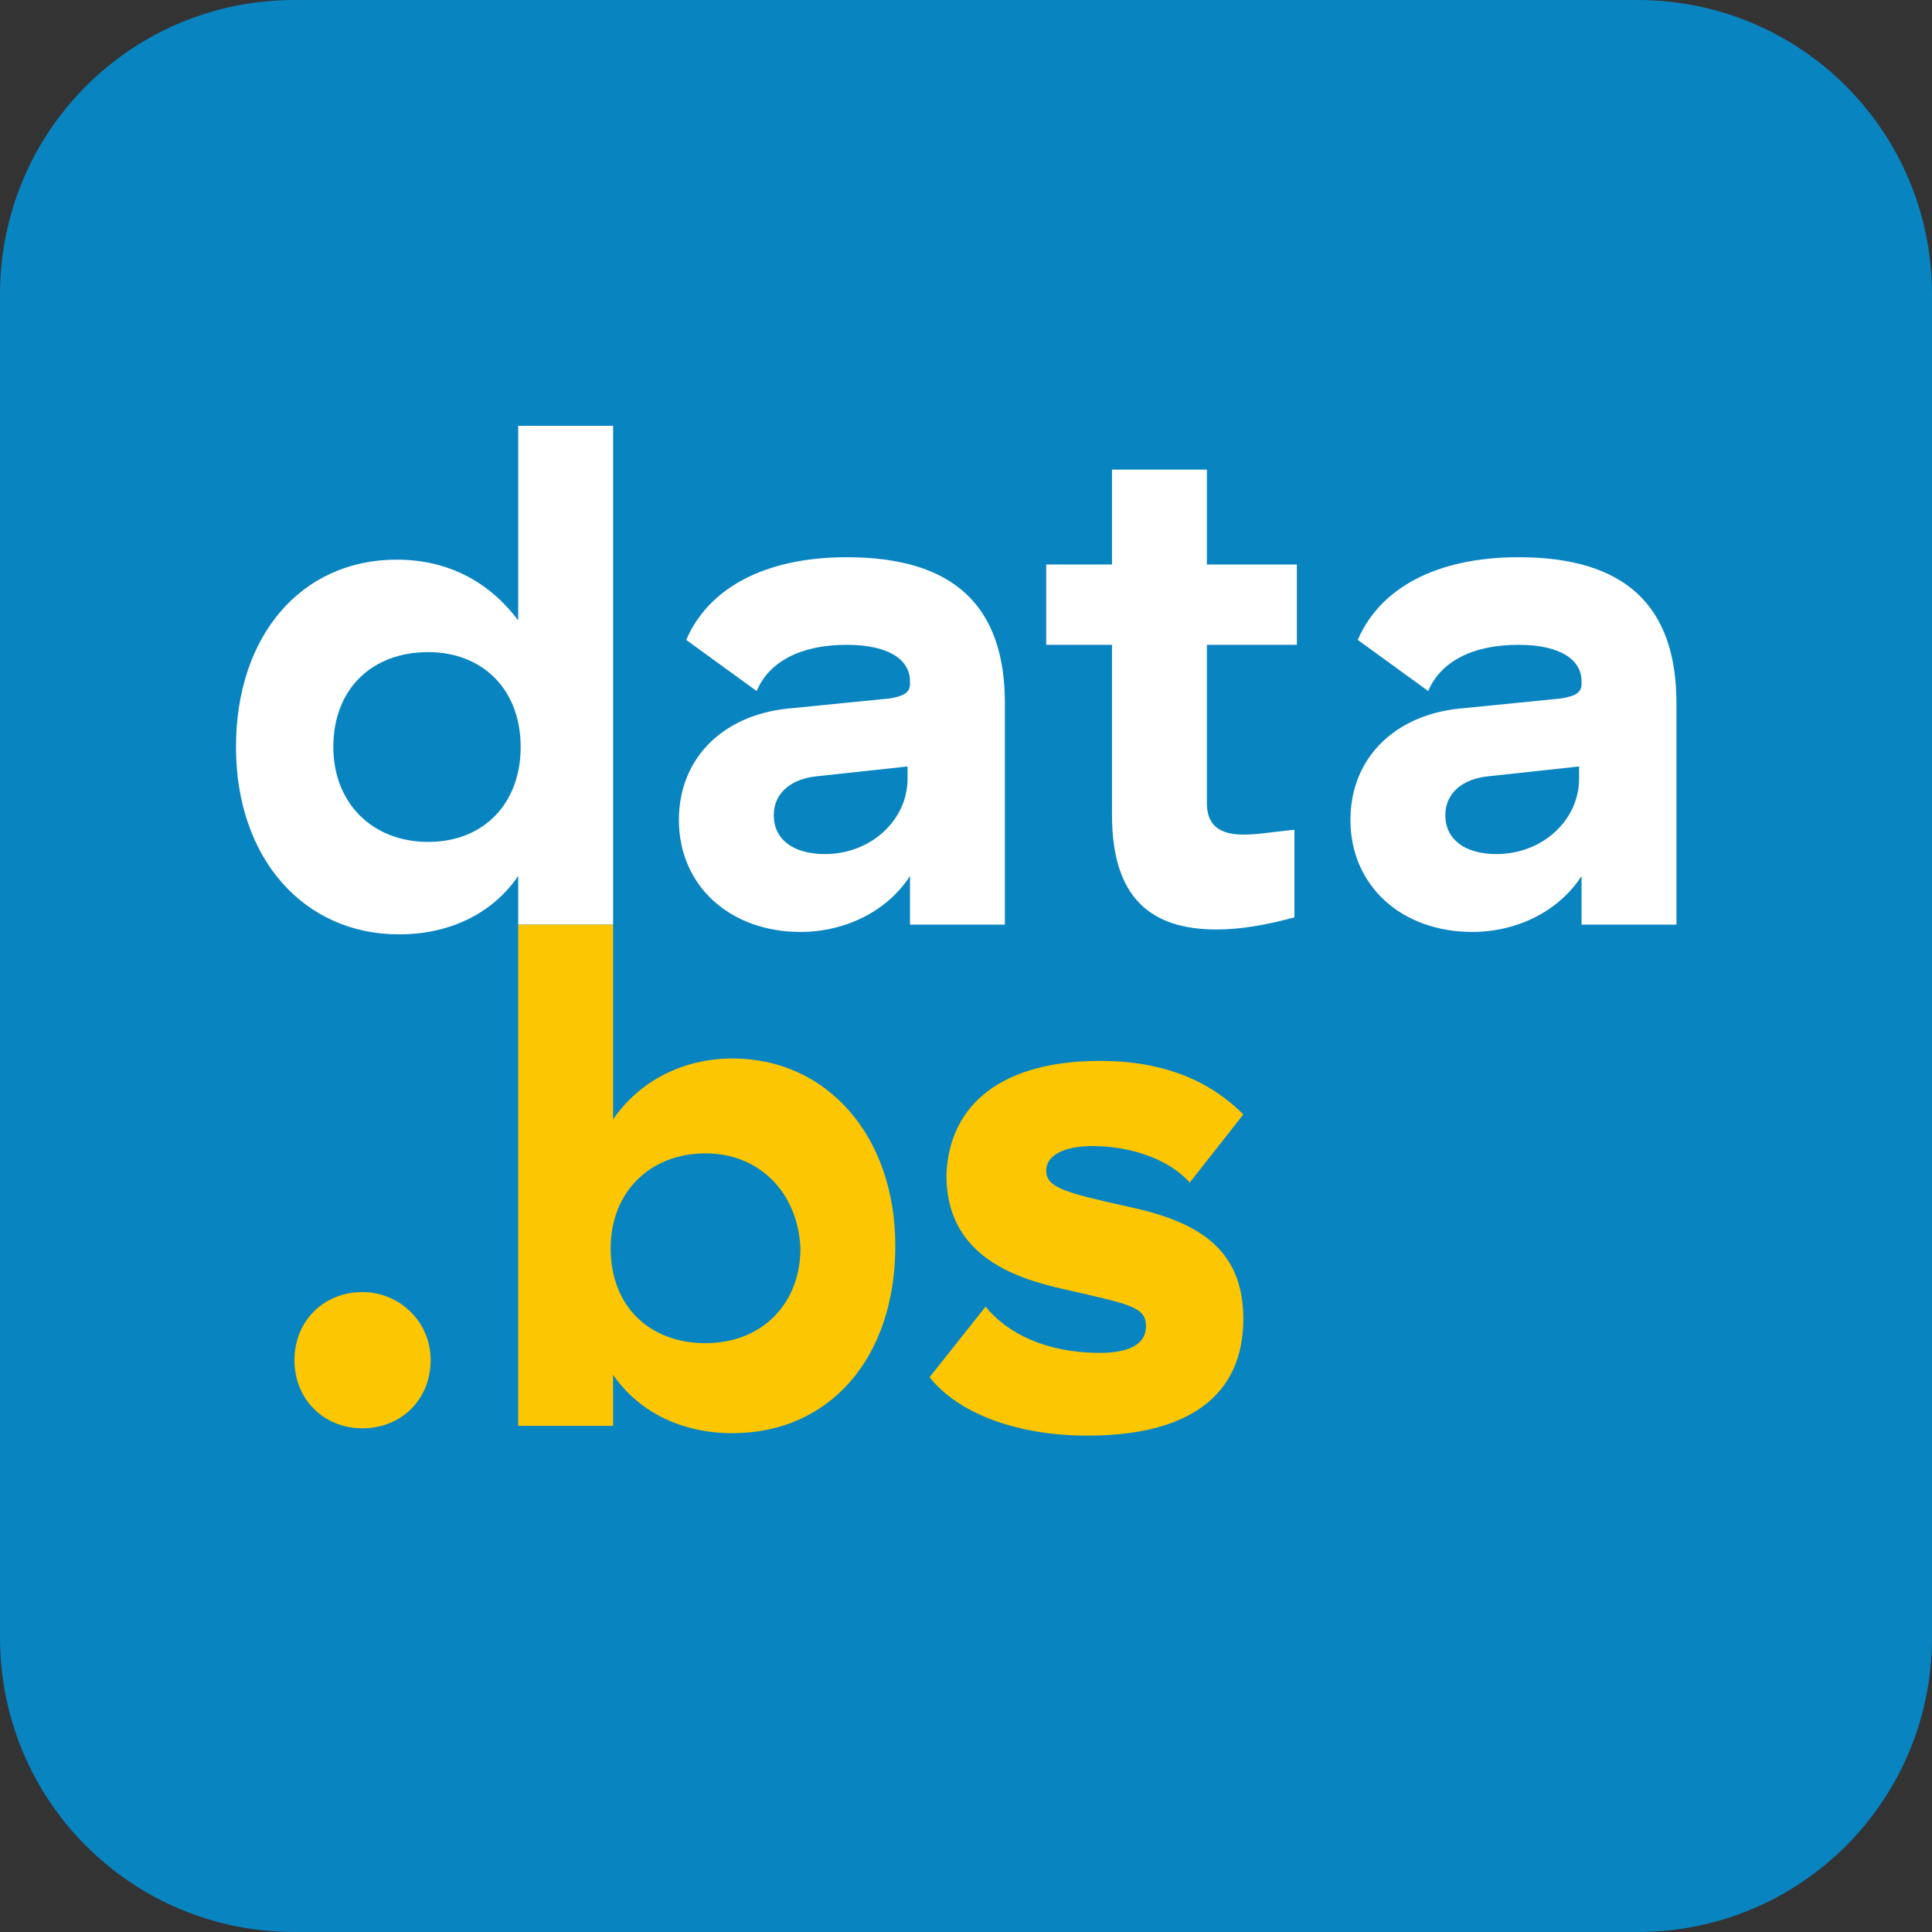<svg width="79" height="79" xmlns="http://www.w3.org/2000/svg" xmlns:xlink="http://www.w3.org/1999/xlink" xml:space="preserve" overflow="hidden"><rect width="100%" height="100%" fill="#333333" stroke="none"/><g transform="translate(-1153 -594)"><path d="M1165.04 594C1158.37 594 1153 599.373 1153 606.039L1153 660.961C1153 667.627 1158.37 673 1165.04 673L1219.96 673C1226.63 673 1232 667.627 1232 660.961L1232 606.039C1232 599.373 1226.63 594 1219.96 594L1165.04 594Z" fill="#0884C1"/><path d="M1178.07 611.312 1178.07 631.809 1174.19 631.809 1174.19 629.819C1173.1 631.411 1171.31 632.207 1169.32 632.207 1165.44 632.207 1162.65 629.122 1162.65 624.545 1162.65 619.969 1165.34 616.884 1169.22 616.884 1171.31 616.884 1173 617.78 1174.19 619.372L1174.19 611.412 1178.07 611.412ZM1166.63 624.545C1166.63 626.834 1168.22 628.426 1170.51 628.426 1172.8 628.426 1174.29 626.834 1174.29 624.545 1174.29 622.157 1172.7 620.665 1170.51 620.665 1168.22 620.665 1166.63 622.157 1166.63 624.545Z" fill="#FFFFFF"/><path d="M1181.06 620.167C1181.95 618.078 1184.24 616.785 1187.62 616.785 1192 616.785 1194.09 618.775 1194.09 622.754L1194.09 631.809 1190.21 631.809 1190.21 629.819C1189.32 631.212 1187.62 632.107 1185.73 632.107 1182.85 632.107 1180.76 630.217 1180.76 627.53 1180.76 624.943 1182.65 623.152 1185.44 622.953L1189.42 622.555C1189.91 622.456 1190.21 622.356 1190.21 621.958L1190.21 621.859C1190.21 620.964 1189.32 620.367 1187.62 620.367 1185.73 620.367 1184.44 621.063 1183.94 622.257L1181.06 620.167ZM1190.11 625.341 1186.43 625.739C1185.34 625.839 1184.64 626.436 1184.64 627.331 1184.64 628.326 1185.44 628.923 1186.73 628.923 1188.62 628.923 1190.11 627.53 1190.11 625.839L1190.11 625.341Z" fill="#FFFFFF"/><path d="M1205.93 631.51C1204.84 631.809 1203.74 632.008 1202.75 632.008 1200.06 632.008 1198.47 630.714 1198.47 627.331L1198.47 620.367 1195.78 620.367 1195.78 617.083 1198.47 617.083 1198.47 613.203 1202.35 613.203 1202.35 617.083 1206.03 617.083 1206.03 620.367 1202.35 620.367 1202.35 626.834C1202.35 627.729 1202.85 628.127 1203.84 628.127 1204.44 628.127 1204.94 628.028 1205.93 627.928L1205.93 631.51Z" fill="#FFFFFF"/><path d="M1208.52 620.167C1209.41 618.078 1211.7 616.785 1215.09 616.785 1219.46 616.785 1221.55 618.775 1221.55 622.754L1221.55 631.809 1217.67 631.809 1217.67 629.819C1216.78 631.212 1215.09 632.107 1213.2 632.107 1210.31 632.107 1208.22 630.217 1208.22 627.53 1208.22 624.943 1210.11 623.152 1212.9 622.953L1216.88 622.555C1217.37 622.456 1217.67 622.356 1217.67 621.958L1217.67 621.859C1217.67 620.964 1216.78 620.367 1215.09 620.367 1213.2 620.367 1211.9 621.063 1211.4 622.257L1208.52 620.167ZM1217.57 625.341 1213.89 625.739C1212.8 625.839 1212.1 626.436 1212.1 627.331 1212.1 628.326 1212.9 628.923 1214.19 628.923 1216.08 628.923 1217.57 627.53 1217.57 625.839L1217.57 625.341Z" fill="#FFFFFF"/><path d="M1170.61 649.618C1170.61 651.21 1169.42 652.404 1167.82 652.404 1166.23 652.404 1165.04 651.21 1165.04 649.618 1165.04 648.026 1166.23 646.833 1167.82 646.833 1169.32 646.833 1170.61 648.026 1170.61 649.618Z" fill="#FDC603"/><path d="M1178.07 631.809 1178.07 639.768C1179.17 638.176 1180.96 637.281 1182.95 637.281 1186.83 637.281 1189.61 640.465 1189.61 644.942 1189.61 649.519 1186.93 652.603 1182.95 652.603 1180.96 652.603 1179.17 651.807 1178.07 650.215L1178.07 652.305 1174.19 652.305 1174.19 631.809 1178.07 631.809ZM1181.85 641.161C1179.57 641.161 1177.97 642.753 1177.97 645.042 1177.97 647.429 1179.57 648.922 1181.85 648.922 1184.14 648.922 1185.73 647.33 1185.73 645.042 1185.63 642.753 1184.04 641.161 1181.85 641.161Z" fill="#FDC603"/><path d="M1197.97 637.38C1200.56 637.38 1202.45 638.176 1203.84 639.569L1201.65 642.355C1200.76 641.36 1199.17 640.863 1197.67 640.863 1196.48 640.863 1195.78 641.261 1195.78 641.858 1195.78 642.554 1196.48 642.753 1199.17 643.35 1201.95 643.947 1203.84 645.042 1203.84 647.927 1203.84 651.111 1201.55 652.703 1197.47 652.703 1194.59 652.703 1192.2 651.807 1191.01 650.315L1193.3 647.429C1194.19 648.524 1195.78 649.32 1197.97 649.32 1199.07 649.32 1199.86 649.021 1199.86 648.225 1199.86 647.429 1199.17 647.33 1196.58 646.733 1194.29 646.236 1191.7 645.241 1191.7 642.057 1191.8 639.072 1194.09 637.38 1197.97 637.38Z" fill="#FDC603"/></g></svg>